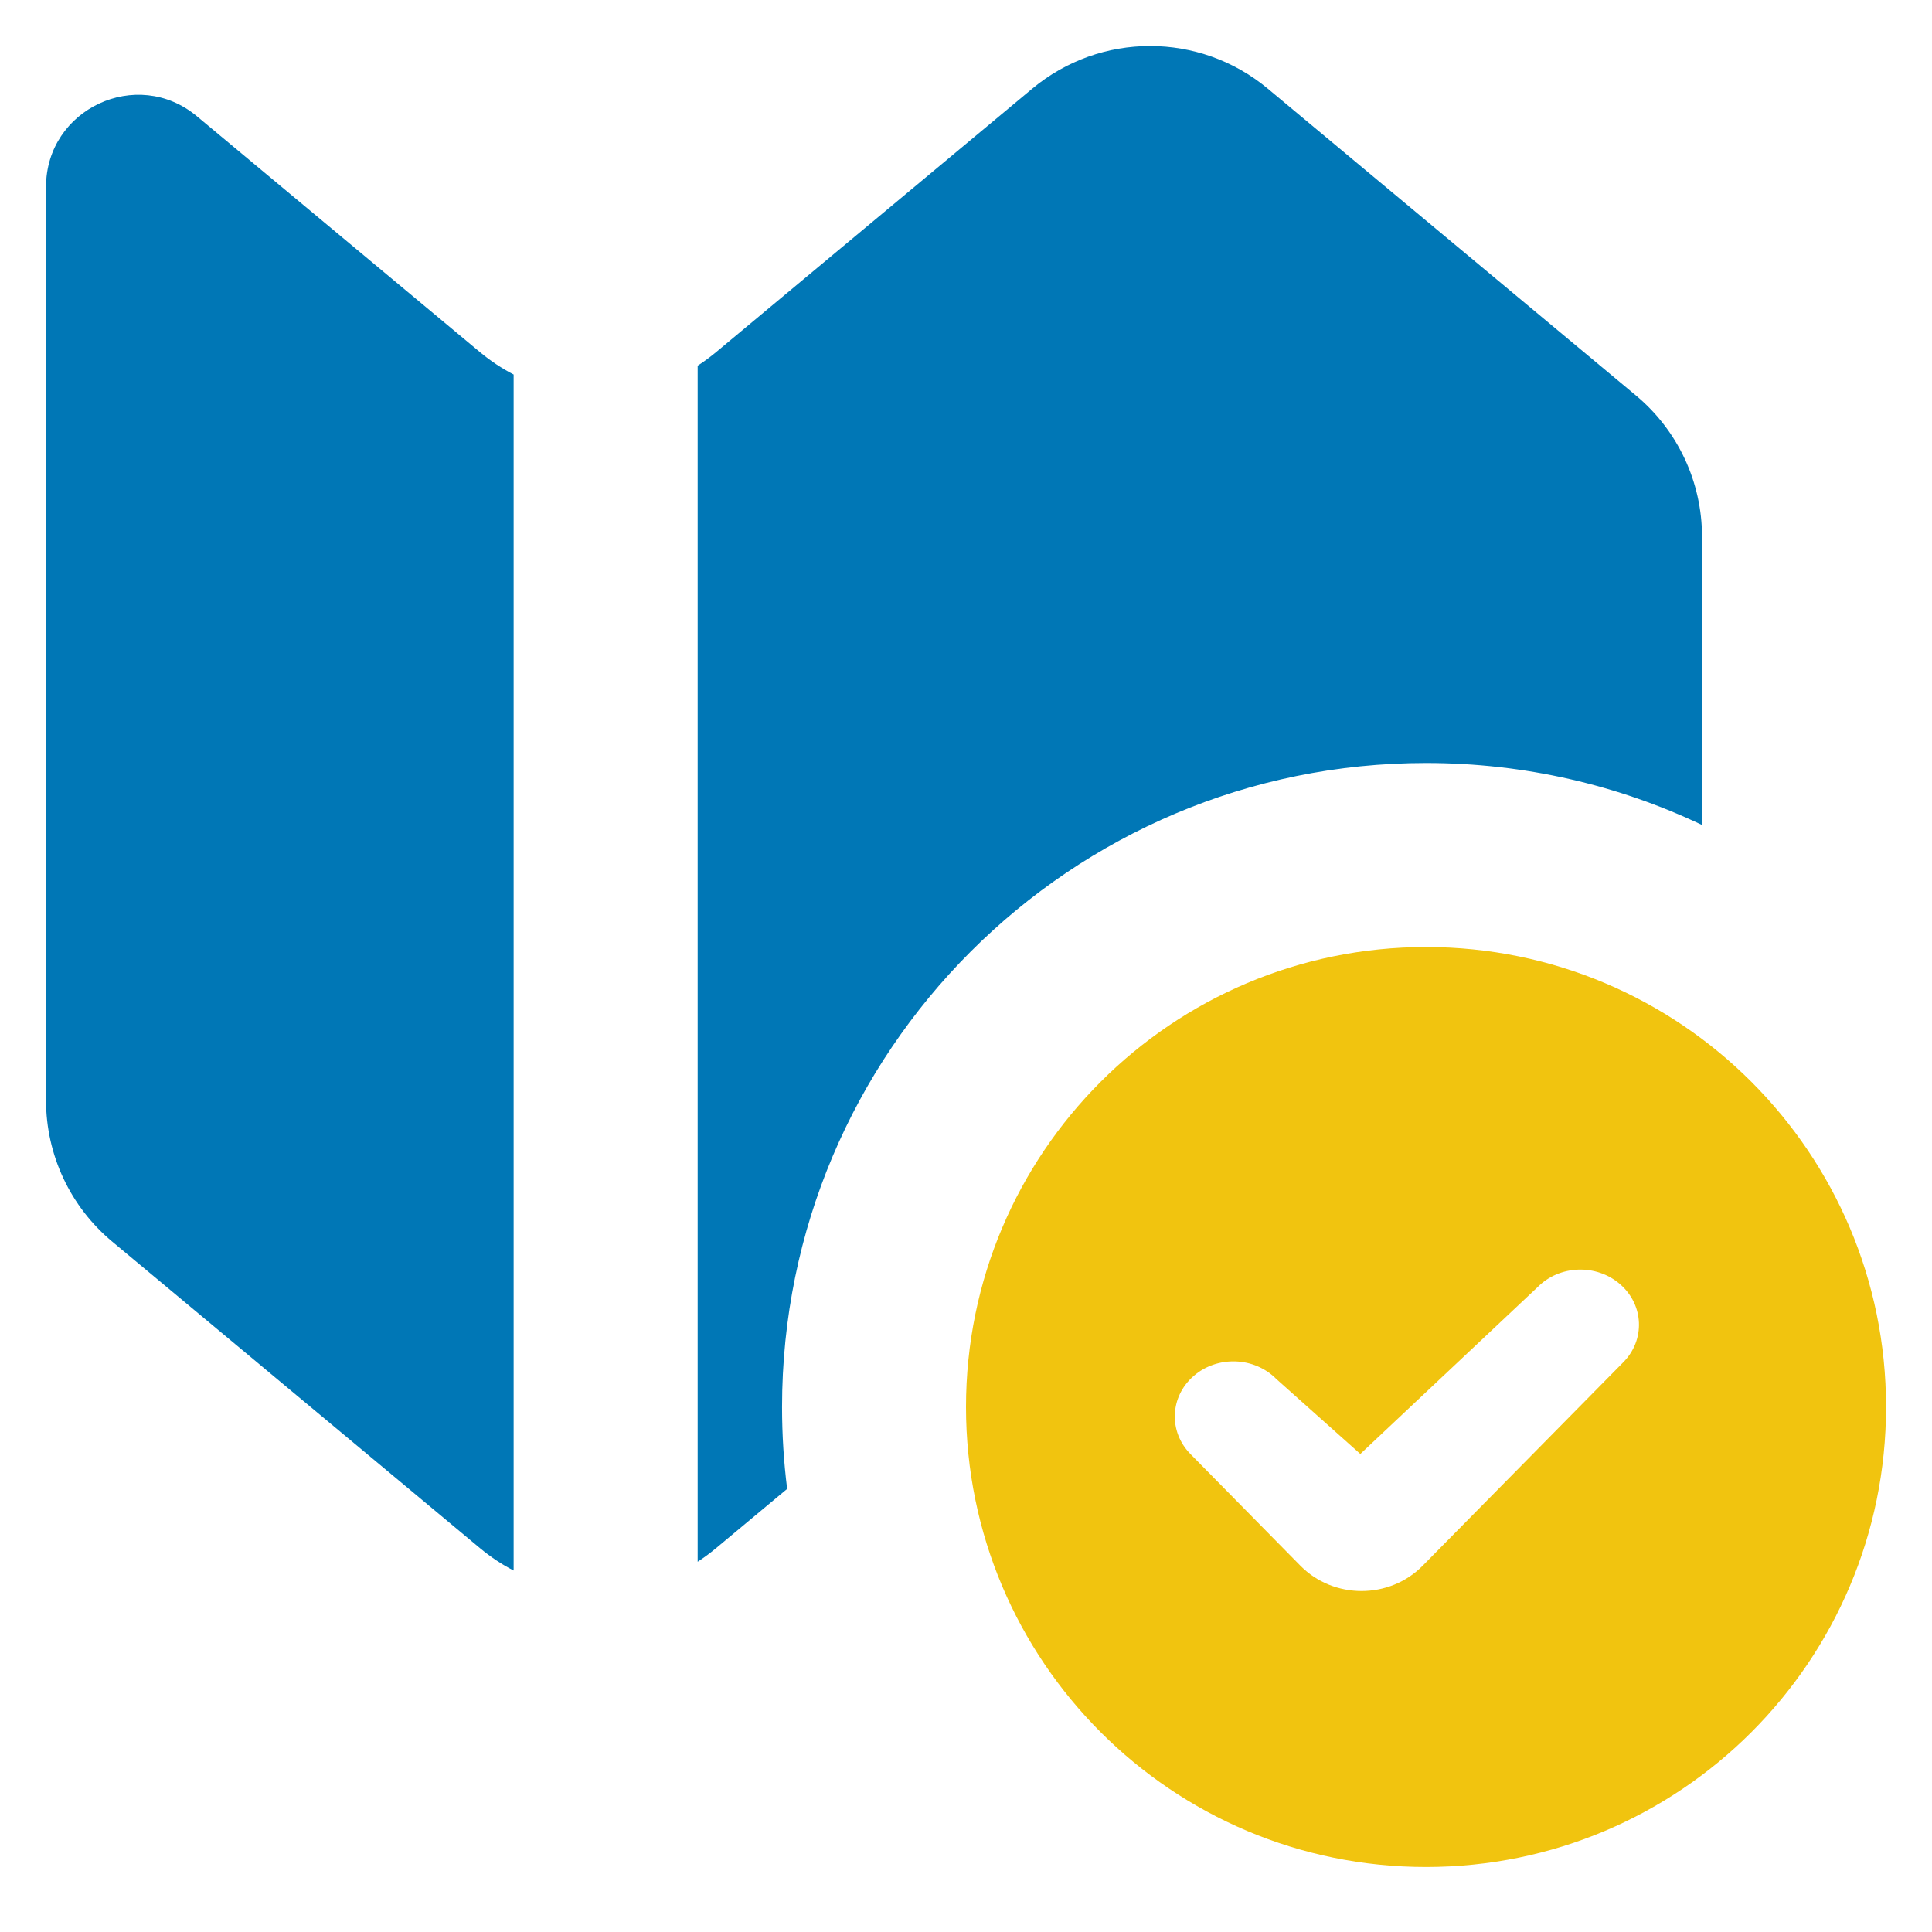 <svg width="28" height="28" viewBox="0 0 28 28" fill="none" xmlns="http://www.w3.org/2000/svg">
<path d="M20.667 11.058C22.099 11.058 23.455 11.38 24.667 11.956V7.778C24.667 6.987 24.316 6.236 23.707 5.73L18.374 1.285C17.385 0.461 15.949 0.461 14.96 1.285L10.374 5.107C10.289 5.177 10.201 5.242 10.111 5.3L10.111 22.634C10.201 22.575 10.289 22.511 10.374 22.44L11.408 21.578C11.359 21.189 11.334 20.793 11.334 20.391C11.334 15.237 15.512 11.058 20.667 11.058Z" fill="#0077B6"/>
<path d="M7.444 5.428C7.274 5.34 7.112 5.233 6.96 5.107L2.854 1.685C1.986 0.961 0.667 1.579 0.667 2.709V15.947C0.667 16.738 1.019 17.489 1.627 17.995L6.96 22.44C7.112 22.566 7.274 22.674 7.444 22.761L7.444 5.428Z" fill="#0077B6"/>
<path fill-rule="evenodd" clip-rule="evenodd" d="M27.334 20.391C27.334 24.073 24.349 27.058 20.667 27.058C16.985 27.058 14 24.073 14 20.391C14 16.709 16.985 13.725 20.667 13.725C24.349 13.725 27.334 16.709 27.334 20.391ZM23.481 18.613C23.825 18.913 23.846 19.418 23.527 19.742L20.618 22.692C20.137 23.18 19.328 23.18 18.847 22.692L17.252 21.072C16.934 20.748 16.954 20.243 17.298 19.943C17.642 19.643 18.18 19.663 18.498 19.986L19.715 21.072L22.282 18.656C22.6 18.332 23.137 18.313 23.481 18.613Z" fill="#F1C40F"/>
</svg>
